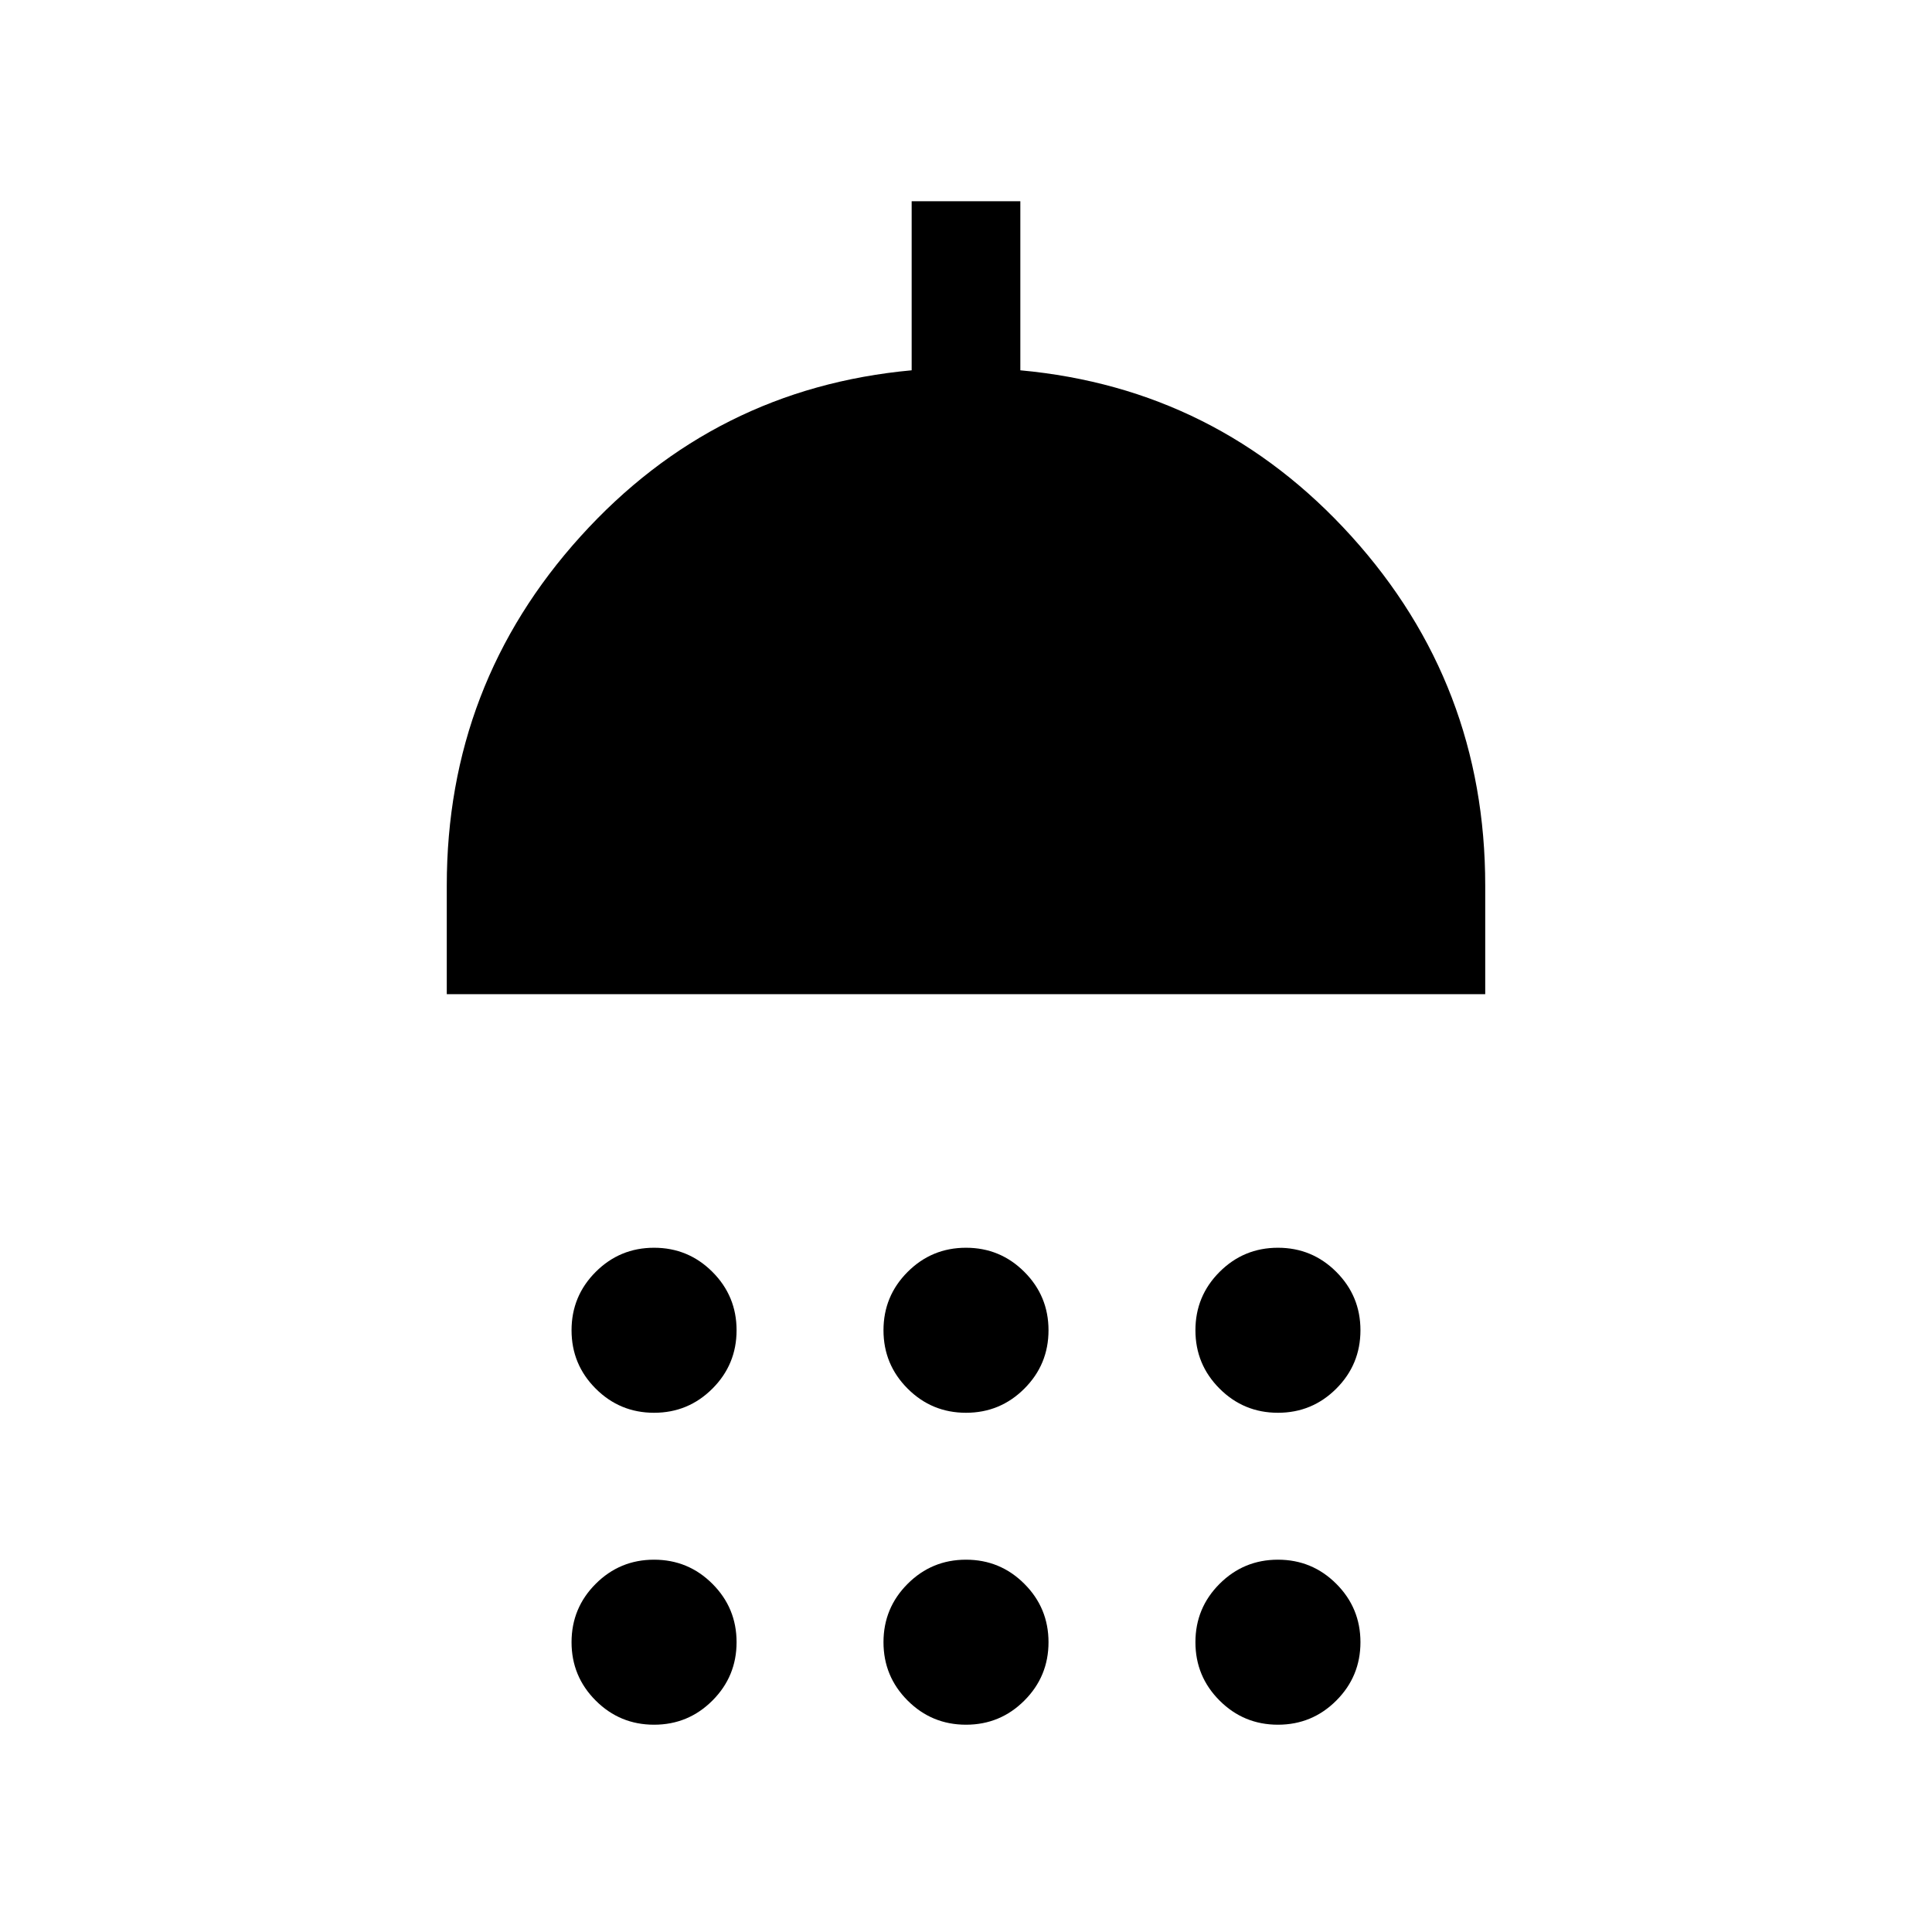 <svg xmlns="http://www.w3.org/2000/svg" height="24" width="24"><path d="M8.125 17.55Q7.7 17.55 7.4 17.25Q7.1 16.95 7.1 16.525Q7.1 16.1 7.4 15.8Q7.7 15.5 8.125 15.5Q8.55 15.5 8.85 15.8Q9.15 16.1 9.15 16.525Q9.15 16.95 8.85 17.25Q8.55 17.55 8.125 17.55ZM12 17.55Q11.575 17.55 11.275 17.25Q10.975 16.95 10.975 16.525Q10.975 16.1 11.275 15.8Q11.575 15.5 12 15.5Q12.425 15.5 12.725 15.8Q13.025 16.1 13.025 16.525Q13.025 16.95 12.725 17.25Q12.425 17.55 12 17.55ZM15.875 17.55Q15.45 17.55 15.15 17.25Q14.85 16.95 14.85 16.525Q14.85 16.1 15.15 15.8Q15.45 15.5 15.875 15.5Q16.3 15.5 16.6 15.8Q16.9 16.1 16.9 16.525Q16.9 16.95 16.6 17.25Q16.3 17.55 15.875 17.55ZM5.55 12.35V11Q5.55 8.5 7.213 6.662Q8.875 4.825 11.325 4.6V2.5H12.675V4.6Q15.125 4.825 16.788 6.662Q18.45 8.5 18.45 11V12.35ZM8.125 21.425Q7.7 21.425 7.4 21.125Q7.1 20.825 7.1 20.4Q7.1 19.975 7.4 19.675Q7.7 19.375 8.125 19.375Q8.55 19.375 8.85 19.675Q9.15 19.975 9.15 20.4Q9.15 20.825 8.85 21.125Q8.55 21.425 8.125 21.425ZM12 21.425Q11.575 21.425 11.275 21.125Q10.975 20.825 10.975 20.4Q10.975 19.975 11.275 19.675Q11.575 19.375 12 19.375Q12.425 19.375 12.725 19.675Q13.025 19.975 13.025 20.4Q13.025 20.825 12.725 21.125Q12.425 21.425 12 21.425ZM15.875 21.425Q15.45 21.425 15.15 21.125Q14.85 20.825 14.85 20.4Q14.85 19.975 15.15 19.675Q15.45 19.375 15.875 19.375Q16.3 19.375 16.6 19.675Q16.9 19.975 16.9 20.4Q16.9 20.825 16.6 21.125Q16.3 21.425 15.875 21.425Z"/></svg>